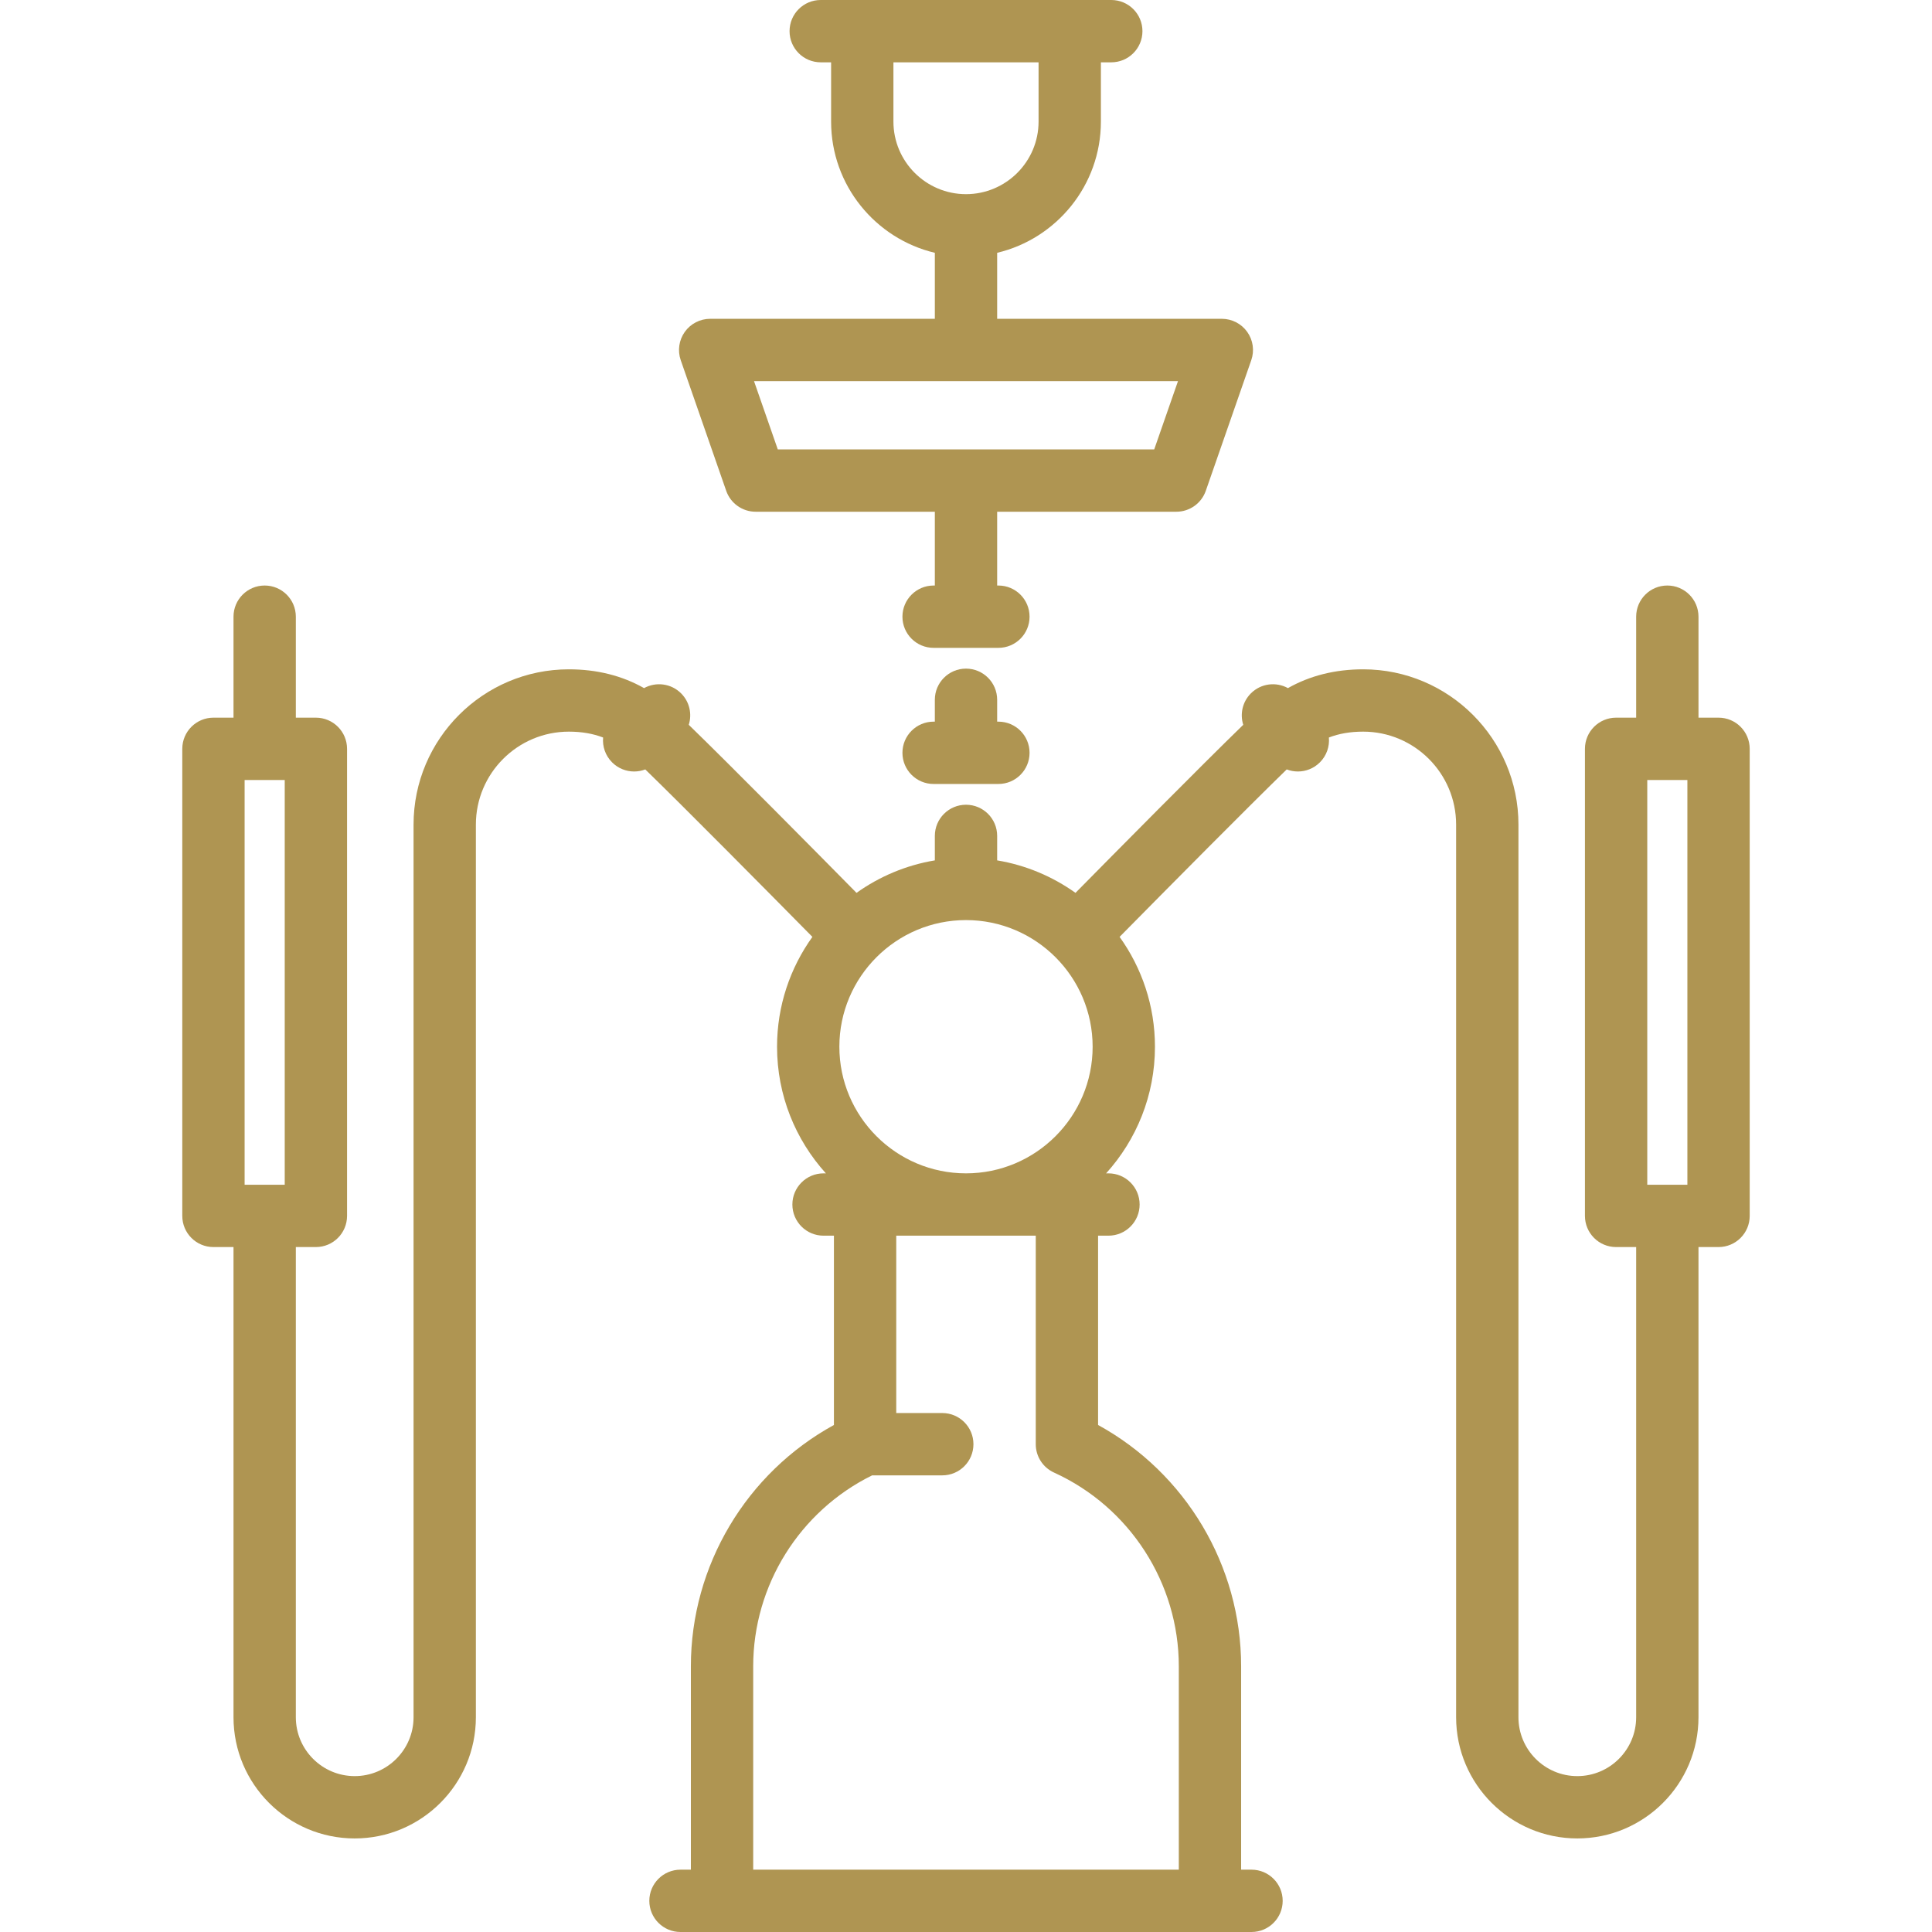 <?xml version="1.0"?>
<svg xmlns="http://www.w3.org/2000/svg" xmlns:xlink="http://www.w3.org/1999/xlink" version="1.1" id="Capa_1" x="0px" y="0px" viewBox="0 0 465 465" style="enable-background:new 0 0 465 465;" xml:space="preserve" width="512px" height="512px"><g><g>
	<path d="M232.5,160.926c-4.142,0-7.5,3.358-7.5,7.5v5.262h-0.298c-4.142,0-7.5,3.358-7.5,7.5s3.358,7.5,7.5,7.5h15.596   c4.143,0,7.5-3.358,7.5-7.5s-3.357-7.5-7.5-7.5H240v-5.262C240,164.284,236.643,160.926,232.5,160.926z" data-original="#000000" class="active-path" data-old_color="#000000" fill="#AF9552"/>
	<path d="M174.787,118.13c1.049,3.014,3.892,5.034,7.083,5.034H225v17.762h-0.298c-4.142,0-7.5,3.358-7.5,7.5s3.358,7.5,7.5,7.5   h15.596c4.143,0,7.5-3.358,7.5-7.5s-3.357-7.5-7.5-7.5H240v-17.762h43.13c3.191,0,6.033-2.02,7.083-5.034l10.944-31.433   c0.799-2.293,0.438-4.832-0.97-6.811c-1.406-1.979-3.685-3.155-6.113-3.155H240V60.847c14.297-3.395,24.967-16.263,24.967-31.583   V15h2.5c4.143,0,7.5-3.358,7.5-7.5s-3.357-7.5-7.5-7.5h-69.934c-4.142,0-7.5,3.358-7.5,7.5s3.358,7.5,7.5,7.5h2.5v14.264   c0,15.321,10.67,28.188,24.967,31.583v15.884h-54.074c-2.428,0-4.707,1.176-6.113,3.155c-1.407,1.979-1.768,4.518-0.97,6.811   L174.787,118.13z M215.033,29.264V15h34.934v14.264c0,9.631-7.836,17.467-17.467,17.467   C222.869,46.731,215.033,38.895,215.033,29.264z M283.522,91.731l-5.722,16.433h-90.6l-5.721-16.433H283.522z" data-original="#000000" class="active-path" data-old_color="#000000" fill="#AF9552"/>
	<path d="M413.625,172.731h-4.827v-24.305c0-4.142-3.357-7.5-7.5-7.5s-7.5,3.358-7.5,7.5v24.305h-4.828c-4.143,0-7.5,3.358-7.5,7.5   v112.415c0,4.142,3.357,7.5,7.5,7.5h4.828v113.167c0,7.812-6.355,14.167-14.167,14.167s-14.166-6.355-14.166-14.167V198.468   c0-20.607-16.766-37.373-37.373-37.373c-6.746,0-12.807,1.523-18.105,4.523c-2.85-1.569-6.501-1.152-8.918,1.264   c-2.048,2.048-2.659,4.985-1.842,7.568c-10.299,10.002-30.945,30.883-40.376,40.447c-5.504-3.928-11.912-6.661-18.851-7.818v-5.892   c0-4.142-3.357-7.5-7.5-7.5c-4.142,0-7.5,3.358-7.5,7.5v5.892c-6.939,1.157-13.347,3.89-18.851,7.818   c-9.431-9.563-30.077-30.445-40.376-40.447c0.817-2.583,0.206-5.52-1.843-7.568c-2.416-2.416-6.067-2.833-8.917-1.264   c-5.297-3.001-11.358-4.523-18.105-4.523c-20.607,0-37.372,16.765-37.372,37.373v214.845c0,7.812-6.355,14.167-14.167,14.167   s-14.167-6.355-14.167-14.167V300.146h4.828c4.142,0,7.5-3.358,7.5-7.5V180.231c0-4.142-3.358-7.5-7.5-7.5h-4.828v-24.305   c0-4.142-3.358-7.5-7.5-7.5s-7.5,3.358-7.5,7.5v24.305h-4.828c-4.142,0-7.5,3.358-7.5,7.5v112.415c0,4.142,3.358,7.5,7.5,7.5h4.828   v113.167c0,16.083,13.084,29.167,29.167,29.167s29.167-13.084,29.167-29.167V198.468c0-12.336,10.036-22.373,22.372-22.373   c3.102,0,5.81,0.471,8.251,1.413c-0.193,2.138,0.527,4.344,2.165,5.981c1.464,1.464,3.384,2.197,5.303,2.197   c0.91,0,1.818-0.17,2.679-0.499c9.274,9.011,28.65,28.568,40.225,40.305c-5.347,7.456-8.508,16.582-8.508,26.437   c0,11.715,4.454,22.407,11.755,30.478h-0.566c-4.142,0-7.5,3.358-7.5,7.5s3.358,7.5,7.5,7.5h2.5v45.562   c-21.066,11.55-34.43,33.841-34.43,58.083V450h-2.5c-4.142,0-7.5,3.358-7.5,7.5s3.358,7.5,7.5,7.5h10H291.22h10   c4.143,0,7.5-3.358,7.5-7.5s-3.357-7.5-7.5-7.5h-2.5v-48.948c0-24.242-13.363-46.534-34.431-58.083v-45.562h2.5   c4.143,0,7.5-3.358,7.5-7.5s-3.357-7.5-7.5-7.5h-0.566c7.301-8.071,11.755-18.763,11.755-30.478c0-9.855-3.161-18.981-8.509-26.437   c11.575-11.737,30.951-31.294,40.224-40.305c0.861,0.329,1.769,0.499,2.679,0.499c1.919,0,3.839-0.732,5.304-2.197   c1.637-1.637,2.357-3.842,2.164-5.981c2.441-0.942,5.149-1.413,8.251-1.413c12.337,0,22.373,10.036,22.373,22.373v214.845   c0,16.083,13.084,29.167,29.166,29.167c16.083,0,29.167-13.084,29.167-29.167V300.146h4.827c4.143,0,7.5-3.358,7.5-7.5V180.231   C421.125,176.089,417.768,172.731,413.625,172.731z M68.53,187.731v97.415h-9.655v-97.415H68.53z M232.5,282.407   c-16.806,0-30.479-13.672-30.479-30.478c0-16.806,13.672-30.479,30.479-30.479c16.806,0,30.479,13.672,30.479,30.479   C262.979,268.734,249.306,282.407,232.5,282.407z M253.683,354.42c18.247,8.305,30.037,26.609,30.037,46.631V450H181.281v-48.948   c0-19.5,11.186-37.367,28.626-45.958h16.884c4.142,0,7.5-3.358,7.5-7.5s-3.357-7.5-7.5-7.5h-11.079v-42.688h33.579v50.188   C249.289,350.534,251.007,353.203,253.683,354.42z M396.47,285.146v-97.415h9.655v97.415H396.47z" data-original="#000000" class="active-path" data-old_color="#000000" fill="#AF9552"/>
</g></g> </svg>
